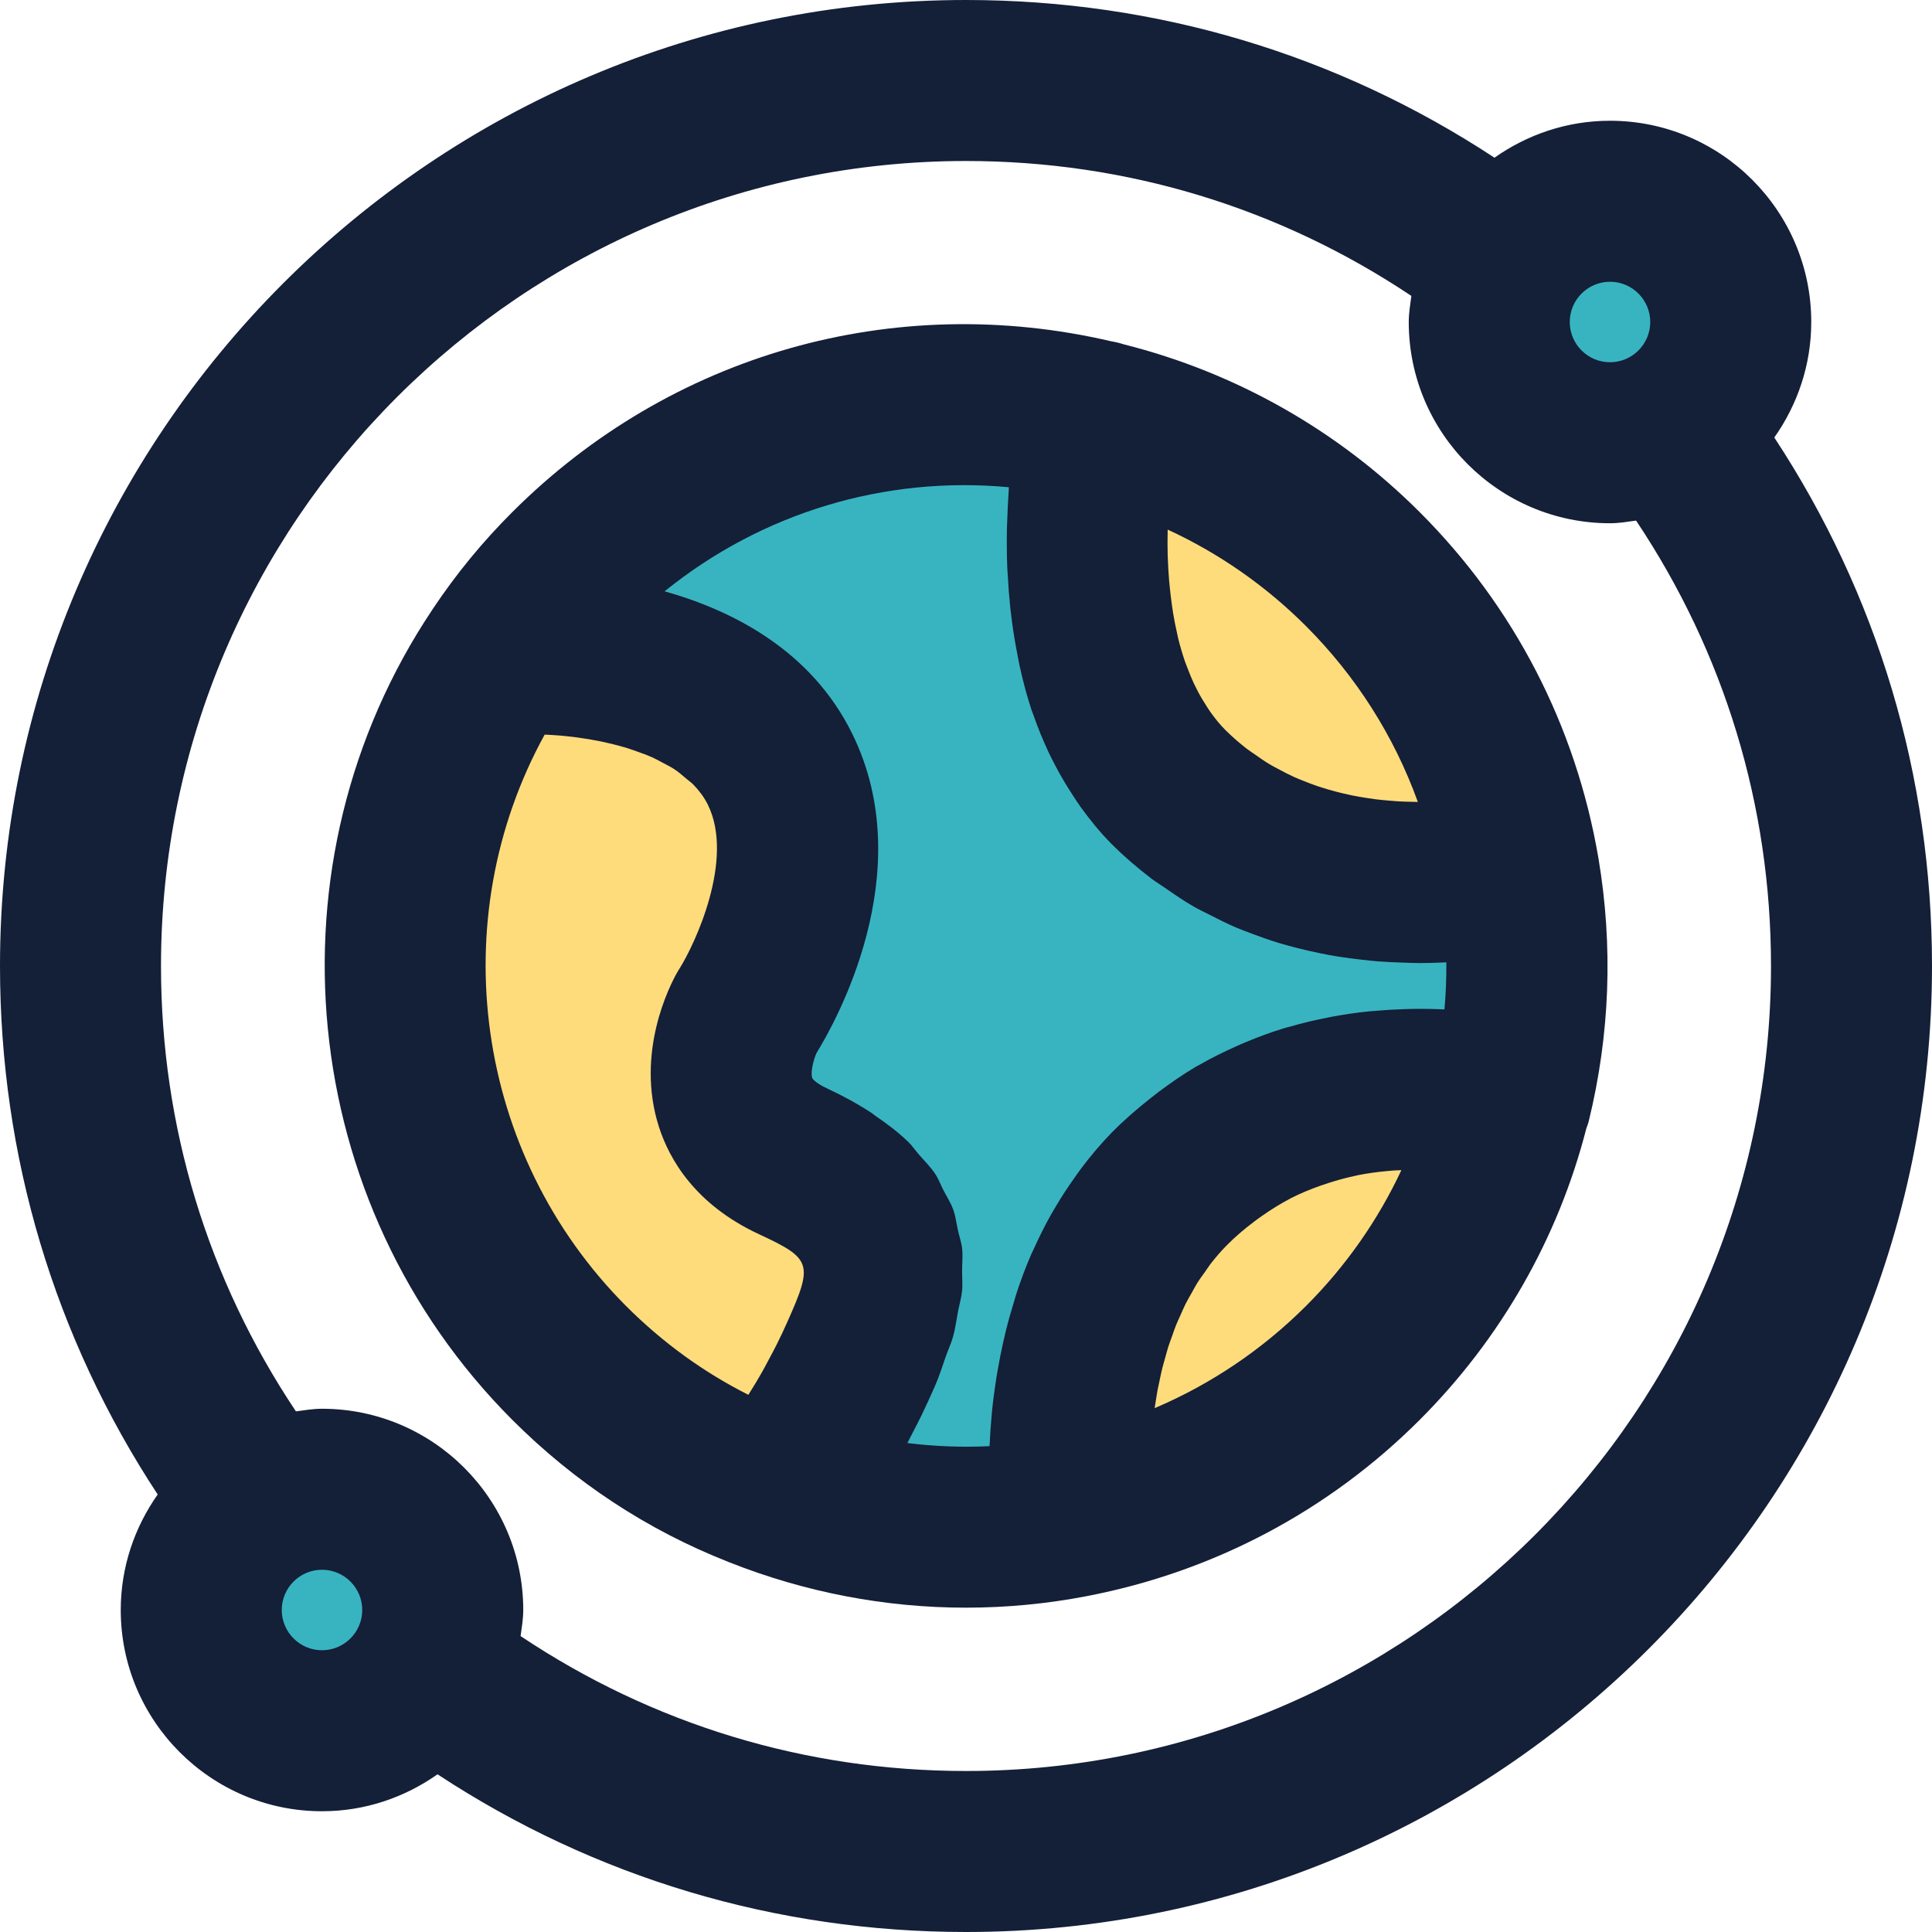 <?xml version="1.0" encoding="iso-8859-1"?>
<!-- Generator: Adobe Illustrator 19.0.0, SVG Export Plug-In . SVG Version: 6.00 Build 0)  -->
<svg version="1.1" id="Capa_1" xmlns="http://www.w3.org/2000/svg" xmlns:xlink="http://www.w3.org/1999/xlink" x="0px" y="0px"
	 viewBox="0 0 384 384" style="enable-background:new 0 0 384 384;" xml:space="preserve">
<g>
	<circle style="fill:#38B4C1;" cx="64" cy="322" r="24"/>
	<circle style="fill:#38B4C1;" cx="320" cy="66" r="24"/>
</g>
<path style="fill:#FFDC7B;" d="M301.92,175.2c0,0-41.6,11.28-69.68-16.8c-24.08-24.16-14.32-70.4-13.76-72.72
	c19.2,4.64,37.44,14.48,52.4,29.44C287.84,132.08,298.16,153.2,301.92,175.2z"/>
<path style="fill:#38B4C1;" d="M300.24,221.04h-0.08l-2.32-1.12c-10.72-2-41.68-5.76-65.44,18.4c-24.48,25.04-19.36,65.2-19.36,65.2
	c-20.72,4-42.4,2-62.32-5.92c8,1.92,20.4-26.4,20.4-26.4c7.68-17.2,6.96-28.88-13.52-38.4s-9.12-29.6-9.12-29.6
	s17.2-26.72,6.56-48.32C143.2,130.8,105.84,132,105.84,132h-6.56c4-6,8.56-11.6,13.84-16.88c28.56-28.56,68.8-38.4,105.36-29.44
	c-0.56,2.32-10.32,48.56,13.76,72.72c28.08,28.08,69.68,16.8,69.68,16.8C304.48,190.4,303.92,206,300.24,221.04z"/>
<g>
	<path style="fill:#FFDC7B;" d="M171.12,271.2c0,0-12.4,28.32-20.4,26.4c-13.68-5.36-26.56-13.68-37.6-24.72
		C74.88,234.56,70.24,175.36,99.28,132h6.56c0,0,37.36-1.2,49.2,22.88c10.64,21.6-6.56,48.32-6.56,48.32s-11.36,20.08,9.12,29.6
		C178.08,242.32,178.8,254,171.12,271.2z"/>
	<path style="fill:#FFDC7B;" d="M300.16,221.04c-4.64,19.04-14.48,37.04-29.28,51.84c-16.4,16.4-36.64,26.56-57.84,30.64
		c0,0-5.12-40.16,19.36-65.2c23.76-24.16,54.72-20.4,65.44-18.4L300.16,221.04z"/>
</g>
<g>
	<path style="fill:#141F38;" d="M360,64c0-22.056-17.944-40-40-40c-8.552,0-16.448,2.752-22.96,7.344
		C265.832,10.824,229.824,0,192,0C86.128,0,0,86.128,0,192c0,37.824,10.824,73.832,31.344,105.04C26.752,303.552,24,311.448,24,320
		c0,22.056,17.944,40,40,40c8.552,0,16.448-2.752,22.96-7.344C118.168,373.176,154.176,384,192,384c105.872,0,192-86.128,192-192
		c0-37.824-10.824-73.832-31.344-105.04C357.248,80.448,360,72.552,360,64z M328,64c0,4.408-3.592,8-8,8s-8-3.592-8-8s3.592-8,8-8
		S328,59.592,328,64z M56,320c0-4.408,3.592-8,8-8c4.408,0,8,3.592,8,8s-3.592,8-8,8C59.592,328,56,324.408,56,320z M192,352
		c-31.928,0-62.296-9.288-88.528-26.816c0.232-1.72,0.528-3.408,0.528-5.184c0-22.056-17.944-40-40-40
		c-1.776,0-3.472,0.296-5.184,0.52C41.288,254.296,32,223.928,32,192c0-88.224,71.776-160,160-160
		c31.928,0,62.296,9.288,88.52,26.816C280.296,60.528,280,62.224,280,64c0,22.056,17.944,40,40,40c1.776,0,3.464-0.296,5.184-0.528
		C342.712,129.704,352,160.072,352,192C352,280.224,280.224,352,192,352z"/>
	<path style="fill:#141F38;" d="M317.688,170.52c0-0.008,0-0.008,0-0.016c-4.472-26.2-16.752-49.96-35.496-68.696
		c-16.264-16.272-36.584-27.768-58.808-33.36c-0.808-0.264-1.64-0.472-2.496-0.608c-43.208-10.096-87.64,2.52-119.08,33.96
		c-5.96,5.952-11.136,12.264-15.824,19.288l-0.008,0.008l0,0c-0.008,0.008-0.008,0.016-0.016,0.024
		c-0.008,0.008-0.008,0.016-0.008,0.024c-33.696,50.352-27.04,118.072,15.848,161.04c12.416,12.424,26.864,21.92,42.928,28.24
		c0.024,0.008,0.048,0.032,0.072,0.04c0.016,0.008,0.024,0.008,0.04,0.016c0.008,0.008,0.016,0.008,0.032,0.016
		c0.032,0.016,0.072,0.024,0.112,0.032c15.088,5.976,31.016,9.008,47.008,9.008c8.04,0,16.104-0.768,24.08-2.304
		c0.008,0,0.016-0.008,0.024-0.008c25.176-4.848,48.032-16.96,66.096-35.032c16.12-16.12,27.52-36.128,33.112-57.936
		c0.16-0.472,0.352-0.92,0.472-1.416c4.216-17.216,4.864-34.816,1.92-52.304C317.696,170.536,317.696,170.528,317.688,170.52z
		 M281.808,159.392c-0.416,0-0.856-0.024-1.28-0.032c-0.864-0.016-1.728-0.04-2.632-0.088c-0.592-0.032-1.208-0.096-1.816-0.144
		c-0.88-0.072-1.76-0.152-2.656-0.264c-0.64-0.08-1.296-0.184-1.952-0.288c-0.896-0.136-1.808-0.296-2.72-0.48
		c-0.672-0.136-1.344-0.288-2.016-0.448c-0.92-0.216-1.84-0.472-2.768-0.736c-0.68-0.2-1.352-0.408-2.032-0.632
		c-0.936-0.312-1.88-0.68-2.816-1.056c-0.664-0.264-1.32-0.528-1.984-0.824c-0.968-0.44-1.92-0.944-2.88-1.456
		c-0.608-0.328-1.224-0.632-1.832-0.992c-1.04-0.616-2.048-1.32-3.056-2.04c-0.496-0.352-1.008-0.664-1.496-1.04
		c-1.48-1.144-2.92-2.384-4.312-3.768c-1.104-1.104-2.072-2.32-2.984-3.592c-0.28-0.392-0.536-0.808-0.8-1.216
		c-0.608-0.936-1.184-1.896-1.704-2.896c-0.24-0.464-0.48-0.928-0.704-1.408c-0.52-1.096-0.984-2.232-1.416-3.384
		c-0.136-0.376-0.296-0.736-0.424-1.112c-0.528-1.544-0.992-3.12-1.384-4.728c-0.08-0.312-0.128-0.632-0.2-0.944
		c-0.304-1.32-0.568-2.648-0.784-3.992c-0.088-0.512-0.16-1.032-0.232-1.552c-0.168-1.2-0.312-2.408-0.432-3.608
		c-0.048-0.48-0.096-0.96-0.136-1.44c-0.12-1.504-0.208-2.992-0.256-4.464c0-0.128-0.016-0.264-0.016-0.4
		c-0.048-1.648-0.04-3.256-0.008-4.832c0-0.096,0.008-0.184,0.008-0.272c10.16,4.68,19.472,11.16,27.48,19.168
		C269.544,134.416,277.08,146.296,281.808,159.392z M108.248,146.024c0.2,0.008,0.336,0,0.552,0.008
		c0.424,0.016,0.928,0.056,1.408,0.088c0.696,0.04,1.44,0.104,2.232,0.184c0.632,0.064,1.304,0.152,1.984,0.232
		c0.792,0.104,1.616,0.224,2.464,0.36c0.768,0.128,1.56,0.272,2.36,0.432c0.84,0.168,1.696,0.376,2.56,0.584
		c0.832,0.208,1.672,0.424,2.512,0.672c0.872,0.264,1.736,0.576,2.6,0.888c0.808,0.288,1.616,0.576,2.4,0.92
		c0.896,0.384,1.728,0.848,2.576,1.304c0.688,0.368,1.4,0.712,2.04,1.128c0.904,0.584,1.688,1.28,2.488,1.96
		c0.464,0.4,1,0.752,1.416,1.192c1.144,1.192,2.128,2.496,2.856,3.976c5.328,10.808-2.528,27.616-5.656,32.592
		c-0.168,0.256-0.328,0.512-0.472,0.784c-1.432,2.528-8.328,15.896-3.6,30.648c2.08,6.48,7.224,15.448,19.896,21.336
		c10.488,4.872,10.8,5.848,5.608,17.472c-0.64,1.464-1.376,2.992-2.128,4.504c-0.232,0.464-0.472,0.92-0.712,1.384
		c-0.552,1.064-1.112,2.112-1.672,3.136c-0.256,0.464-0.512,0.92-0.768,1.368c-0.616,1.08-1.224,2.088-1.816,3.032
		c-0.168,0.272-0.344,0.576-0.512,0.832c-0.048,0.072-0.08,0.112-0.128,0.184c-8.904-4.488-17.048-10.392-24.288-17.632
		C94.288,229.352,88.032,182.808,108.248,146.024z M180.352,286.816c0.072-0.136,0.152-0.304,0.224-0.44
		c0.344-0.648,0.696-1.368,1.048-2.048c0.504-0.976,1-1.92,1.504-2.96c0.872-1.8,1.744-3.688,2.624-5.704
		c0.928-2.088,1.536-4.056,2.232-6.056c0.44-1.248,1.04-2.552,1.392-3.768c0.512-1.776,0.712-3.44,1.032-5.144
		c0.256-1.336,0.664-2.736,0.8-4.024c0.152-1.432,0.008-2.76,0.016-4.136c0.008-1.456,0.16-2.96,0.008-4.352
		c-0.136-1.272-0.56-2.432-0.832-3.648c-0.304-1.384-0.472-2.824-0.944-4.136c-0.488-1.344-1.28-2.568-1.944-3.848
		c-0.56-1.08-0.96-2.216-1.64-3.248c-0.896-1.352-2.12-2.568-3.232-3.832c-0.744-0.84-1.312-1.744-2.152-2.552
		c-1.936-1.856-4.184-3.584-6.624-5.232c-0.2-0.136-0.344-0.296-0.552-0.432c-2.696-1.768-5.688-3.424-8.976-4.952
		c-1.92-0.896-2.792-1.736-2.912-2.088c-0.352-1.04,0.256-3.616,0.896-4.984c3.52-5.688,20.656-35.816,7.064-63.408
		c-8.104-16.472-23.608-24.448-37.288-28.296c19.384-15.664,43.776-22.984,68.424-20.688c-0.024,0.312-0.032,0.68-0.048,1
		c-0.12,1.672-0.2,3.424-0.264,5.256c-0.024,0.648-0.056,1.248-0.072,1.912c-0.048,2.48-0.04,5.064,0.064,7.744
		c0.016,0.504,0.072,1.016,0.096,1.52c0.112,2.2,0.288,4.448,0.528,6.736c0.096,0.872,0.208,1.744,0.328,2.632
		c0.272,2.104,0.632,4.224,1.048,6.36c0.16,0.824,0.296,1.632,0.48,2.456c0.64,2.896,1.4,5.792,2.344,8.664
		c0.112,0.336,0.264,0.672,0.384,1.008c0.864,2.504,1.88,4.976,3.016,7.416c0.4,0.856,0.848,1.688,1.28,2.528
		c1.032,2,2.184,3.952,3.44,5.864c0.52,0.792,1.016,1.592,1.576,2.368c1.856,2.576,3.864,5.072,6.184,7.408
		c2.568,2.568,5.232,4.84,7.936,6.904c0.912,0.696,1.848,1.248,2.768,1.888c1.824,1.272,3.648,2.528,5.512,3.6
		c1.104,0.64,2.216,1.16,3.328,1.728c1.712,0.88,3.424,1.744,5.144,2.48c1.168,0.496,2.328,0.92,3.496,1.36
		c1.68,0.624,3.352,1.224,5.024,1.728c1.168,0.352,2.32,0.664,3.48,0.96c1.664,0.424,3.304,0.808,4.944,1.136
		c1.112,0.224,2.216,0.432,3.312,0.608c1.656,0.264,3.264,0.472,4.864,0.648c1.016,0.112,2.032,0.232,3.024,0.312
		c1.64,0.128,3.216,0.2,4.784,0.248c0.872,0.024,1.752,0.08,2.592,0.08c0.28,0,0.592,0.024,0.864,0.024
		c1.848,0,3.608-0.056,5.296-0.136c0.064,0,0.136,0,0.2,0c0.024,3.12-0.096,6.232-0.376,9.336c-0.096-0.008-0.208,0-0.304,0
		c-1.952-0.088-3.992-0.12-6.128-0.088c-0.552,0.008-1.12,0.032-1.68,0.048c-1.784,0.056-3.624,0.168-5.512,0.328
		c-0.552,0.048-1.08,0.08-1.64,0.136c-2.248,0.232-4.552,0.576-6.904,1c-0.696,0.128-1.392,0.28-2.096,0.424
		c-2.072,0.424-4.168,0.936-6.28,1.544c-0.48,0.136-0.952,0.24-1.44,0.392c-2.472,0.752-4.968,1.68-7.464,2.712
		c-0.688,0.28-1.36,0.592-2.048,0.896c-2.376,1.056-4.744,2.232-7.104,3.576c-0.248,0.144-0.496,0.256-0.744,0.4
		c-2.544,1.496-5.064,3.232-7.552,5.104c-0.616,0.464-1.224,0.944-1.832,1.432c-2.528,2.016-5.024,4.168-7.448,6.632
		c-2.168,2.224-4.104,4.552-5.912,6.92c-0.552,0.728-1.056,1.472-1.576,2.208c-1.216,1.72-2.36,3.456-3.416,5.224
		c-0.472,0.8-0.952,1.592-1.392,2.392c-1.08,1.96-2.056,3.936-2.96,5.92c-0.24,0.536-0.52,1.064-0.752,1.6
		c-1.08,2.52-2.024,5.04-2.848,7.552c-0.208,0.624-0.368,1.232-0.552,1.848c-0.592,1.92-1.128,3.816-1.592,5.696
		c-0.2,0.808-0.376,1.6-0.56,2.4c-0.392,1.76-0.728,3.488-1.024,5.192c-0.112,0.664-0.248,1.336-0.344,2
		c-0.352,2.288-0.64,4.512-0.848,6.632c-0.016,0.136-0.016,0.256-0.032,0.392c-0.192,2.016-0.312,3.92-0.4,5.736
		c-0.008,0.176-0.032,0.392-0.04,0.568C191.264,287.696,185.784,287.488,180.352,286.816z M229.496,279.88
		c0.08-0.552,0.176-1.112,0.264-1.68c0.112-0.68,0.208-1.352,0.344-2.048c0.128-0.672,0.288-1.36,0.432-2.04
		c0.152-0.712,0.296-1.424,0.472-2.144c0.176-0.704,0.392-1.408,0.584-2.112c0.2-0.712,0.384-1.424,0.608-2.144
		c0.232-0.72,0.504-1.448,0.768-2.168c0.248-0.704,0.48-1.408,0.76-2.112c0.296-0.736,0.648-1.464,0.976-2.2
		c0.304-0.672,0.576-1.352,0.912-2.016c0.384-0.776,0.84-1.528,1.264-2.288c0.344-0.6,0.648-1.216,1.016-1.808
		c0.52-0.84,1.12-1.648,1.704-2.464c0.344-0.48,0.648-0.984,1.016-1.456c0.984-1.264,2.04-2.496,3.192-3.664
		c1.792-1.824,3.664-3.376,5.568-4.808c0.472-0.352,0.944-0.704,1.424-1.032c1.832-1.288,3.696-2.456,5.576-3.432
		c0.064-0.032,0.128-0.08,0.192-0.112c1.96-1,3.944-1.8,5.928-2.504c0.512-0.184,1.016-0.352,1.528-0.512
		c1.808-0.576,3.616-1.08,5.4-1.448c0.16-0.032,0.32-0.08,0.48-0.112c1.92-0.384,3.808-0.632,5.664-0.808
		c0.528-0.056,1.048-0.096,1.568-0.136c0.472-0.032,0.928-0.032,1.4-0.056c-4.648,9.936-11.04,19.088-18.952,26.992
		C250.864,268.264,240.68,275.12,229.496,279.88z"/>
</g>
<g>
</g>
<g>
</g>
<g>
</g>
<g>
</g>
<g>
</g>
<g>
</g>
<g>
</g>
<g>
</g>
<g>
</g>
<g>
</g>
<g>
</g>
<g>
</g>
<g>
</g>
<g>
</g>
<g>
</g>
</svg>
